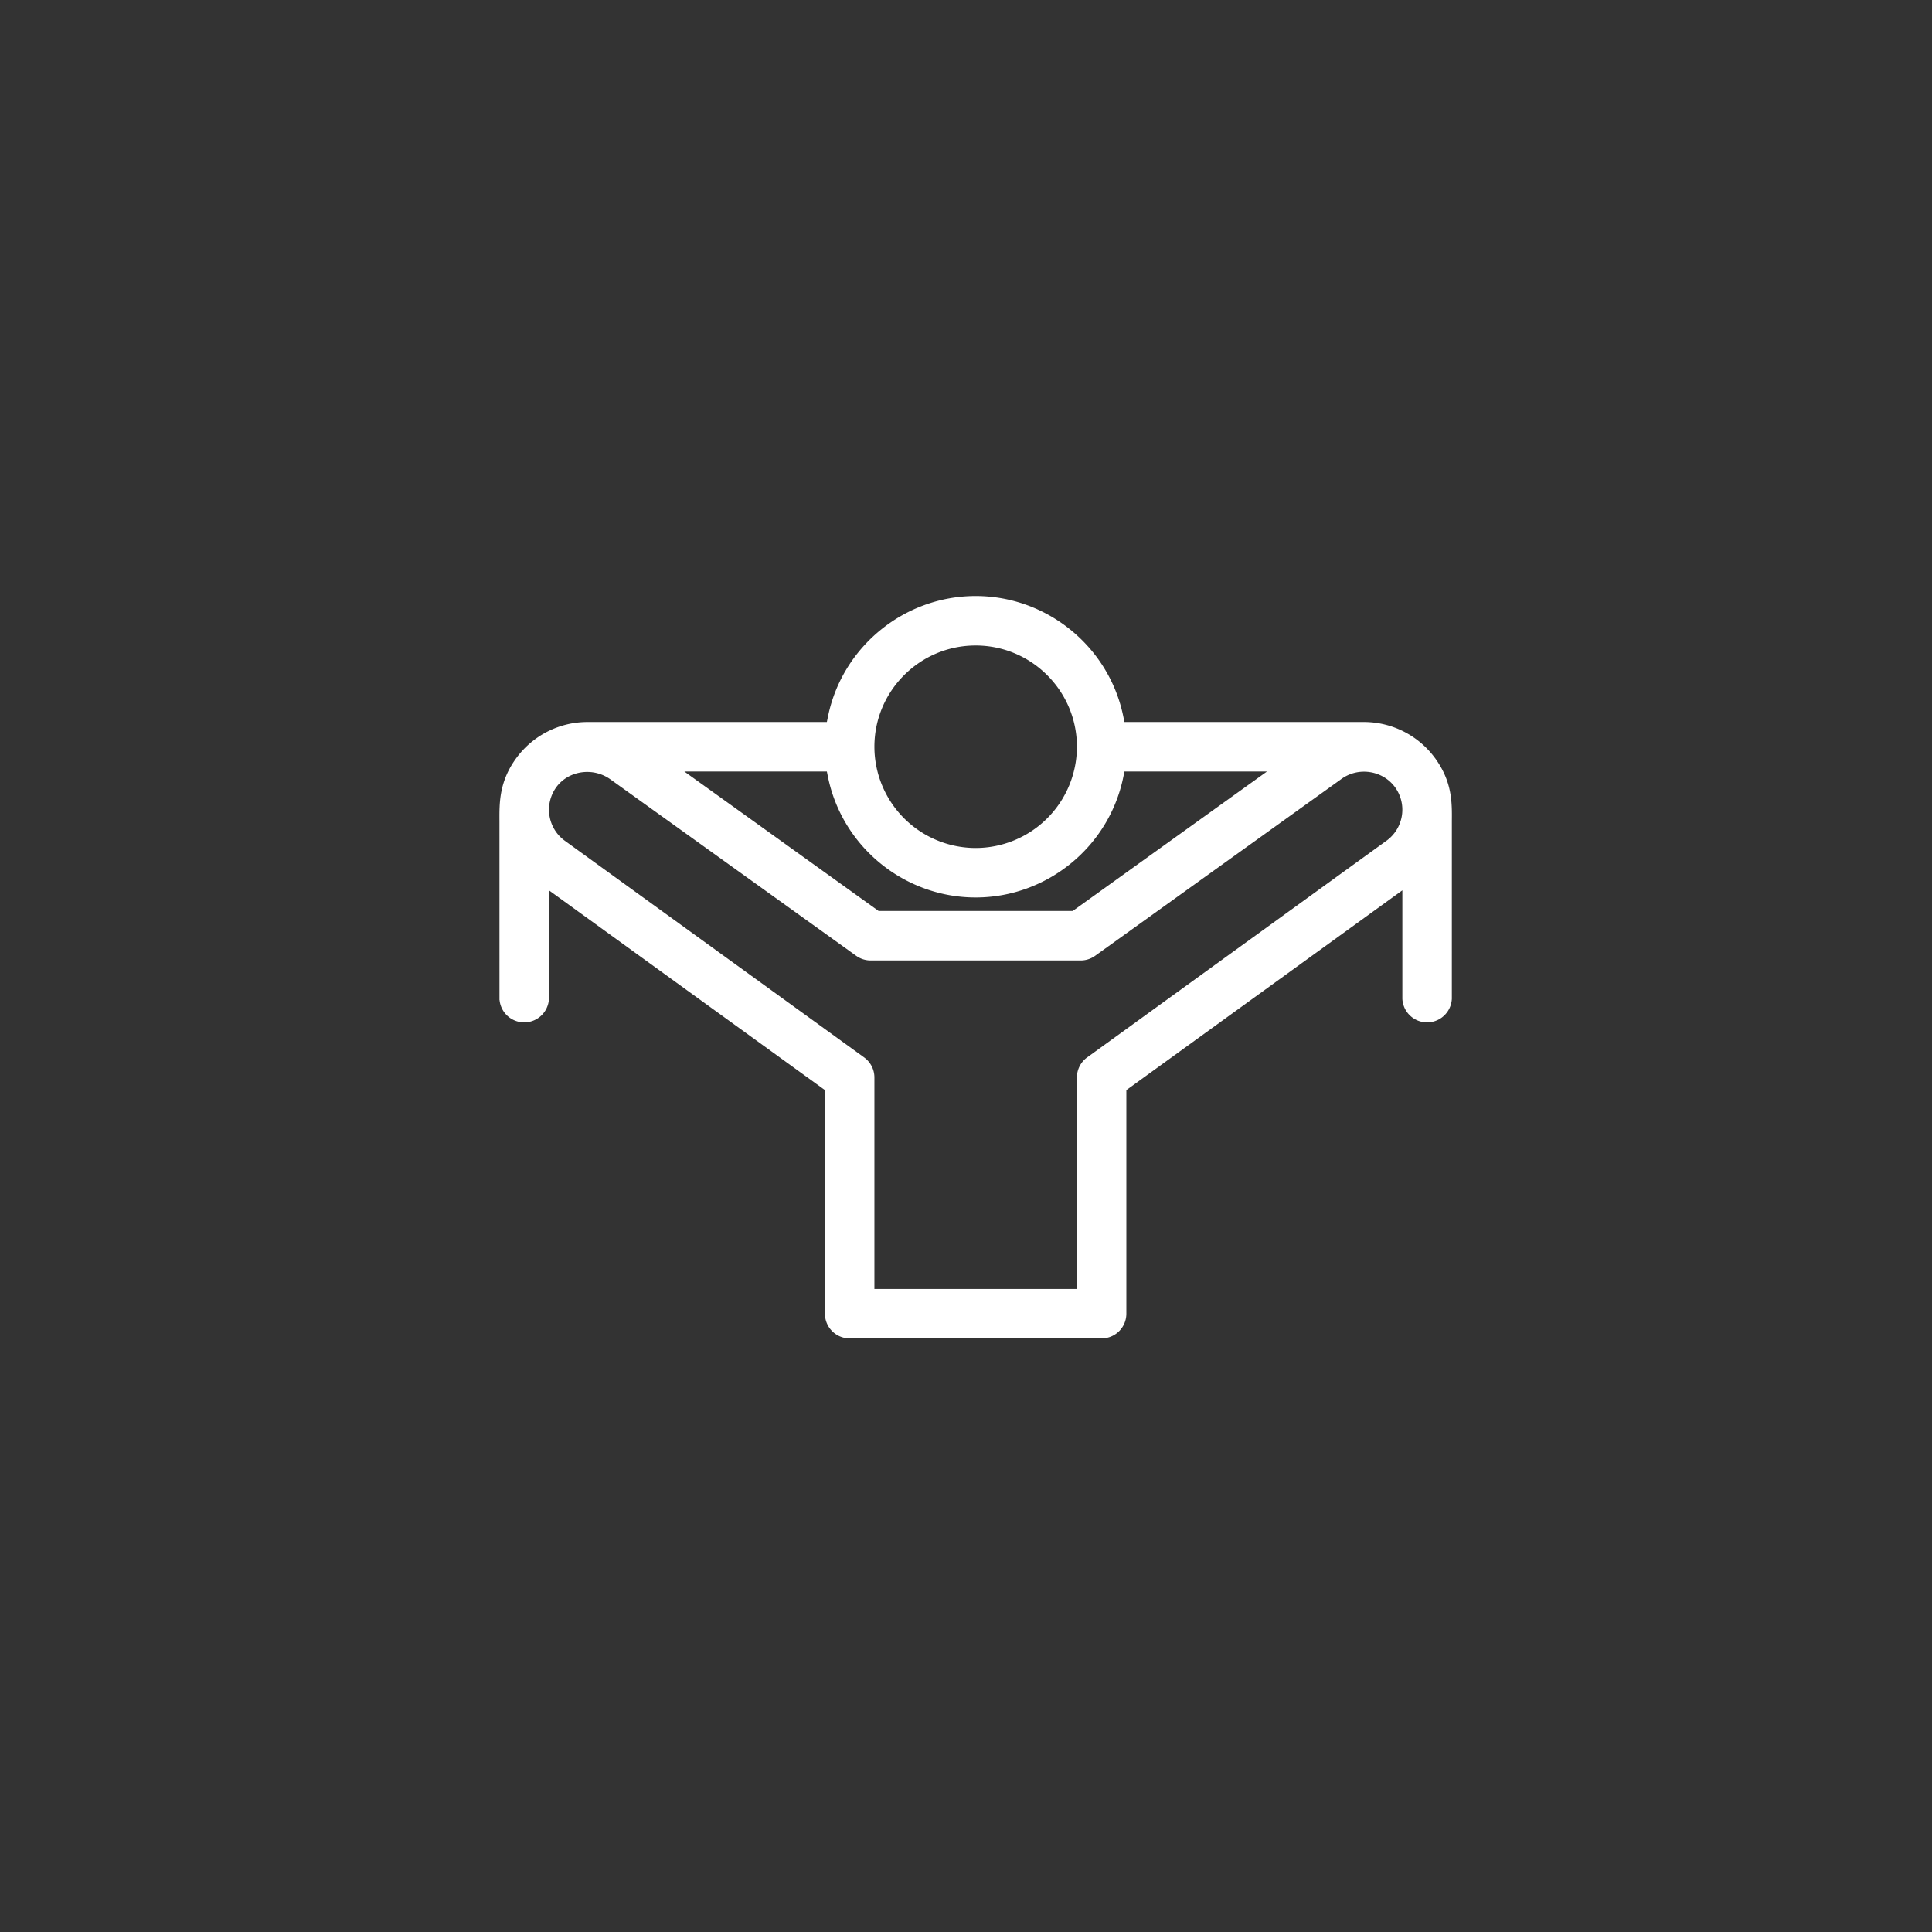 <svg height="100" width="100" xmlns="http://www.w3.org/2000/svg"><rect width="100%" height="100%" fill="#333333" stroke="none"/><path d="M50.5 44.042a5.397 5.397 0 0 1-5.391-5.391c0-2.972 2.418-5.39 5.391-5.39s5.391 2.418 5.391 5.39a5.397 5.397 0 0 1-5.391 5.391zm5.071 3.261H45.429l-10.476-7.521h7.967l.082.4c.723 3.547 3.876 6.121 7.498 6.121 3.621 0 6.774-2.574 7.496-6.12l.082-.401h7.968zm.32 19.564H45.109V55.769a1.13 1.13 0 0 0-.468-.915l-15.53-11.241a2.136 2.136 0 0 1-.422-2.979c.679-.903 2.028-1.11 3.001-.411l12.716 9.129c.19.136.424.211.658.211h10.87c.238 0 .466-.073.659-.211l12.716-9.129c.962-.722 2.316-.504 3.002.411a2.132 2.132 0 0 1-.415 2.972L56.357 54.853a1.134 1.134 0 0 0-.466.916zM28.263 45.79l14.585 10.556v11.652a1.13 1.13 0 0 0 1.131 1.128h13.042a1.13 1.13 0 0 0 1.129-1.128V56.346L72.736 45.79v5.904a1.132 1.132 0 0 0 2.261 0l.001-9.215c.009-.94.018-2.007-.879-3.201a4.416 4.416 0 0 0-3.515-1.757H58.078l-.082-.4C57.275 33.574 54.122 31 50.5 31c-3.621 0-6.775 2.574-7.498 6.122l-.082.399H30.404a4.417 4.417 0 0 0-3.523 1.757c-.894 1.189-.886 2.267-.88 3.218l.001 9.198a1.132 1.132 0 0 0 2.261 0z" fill="#fff" fill-rule="evenodd" stroke="#fff" stroke-width=".3"/></svg>